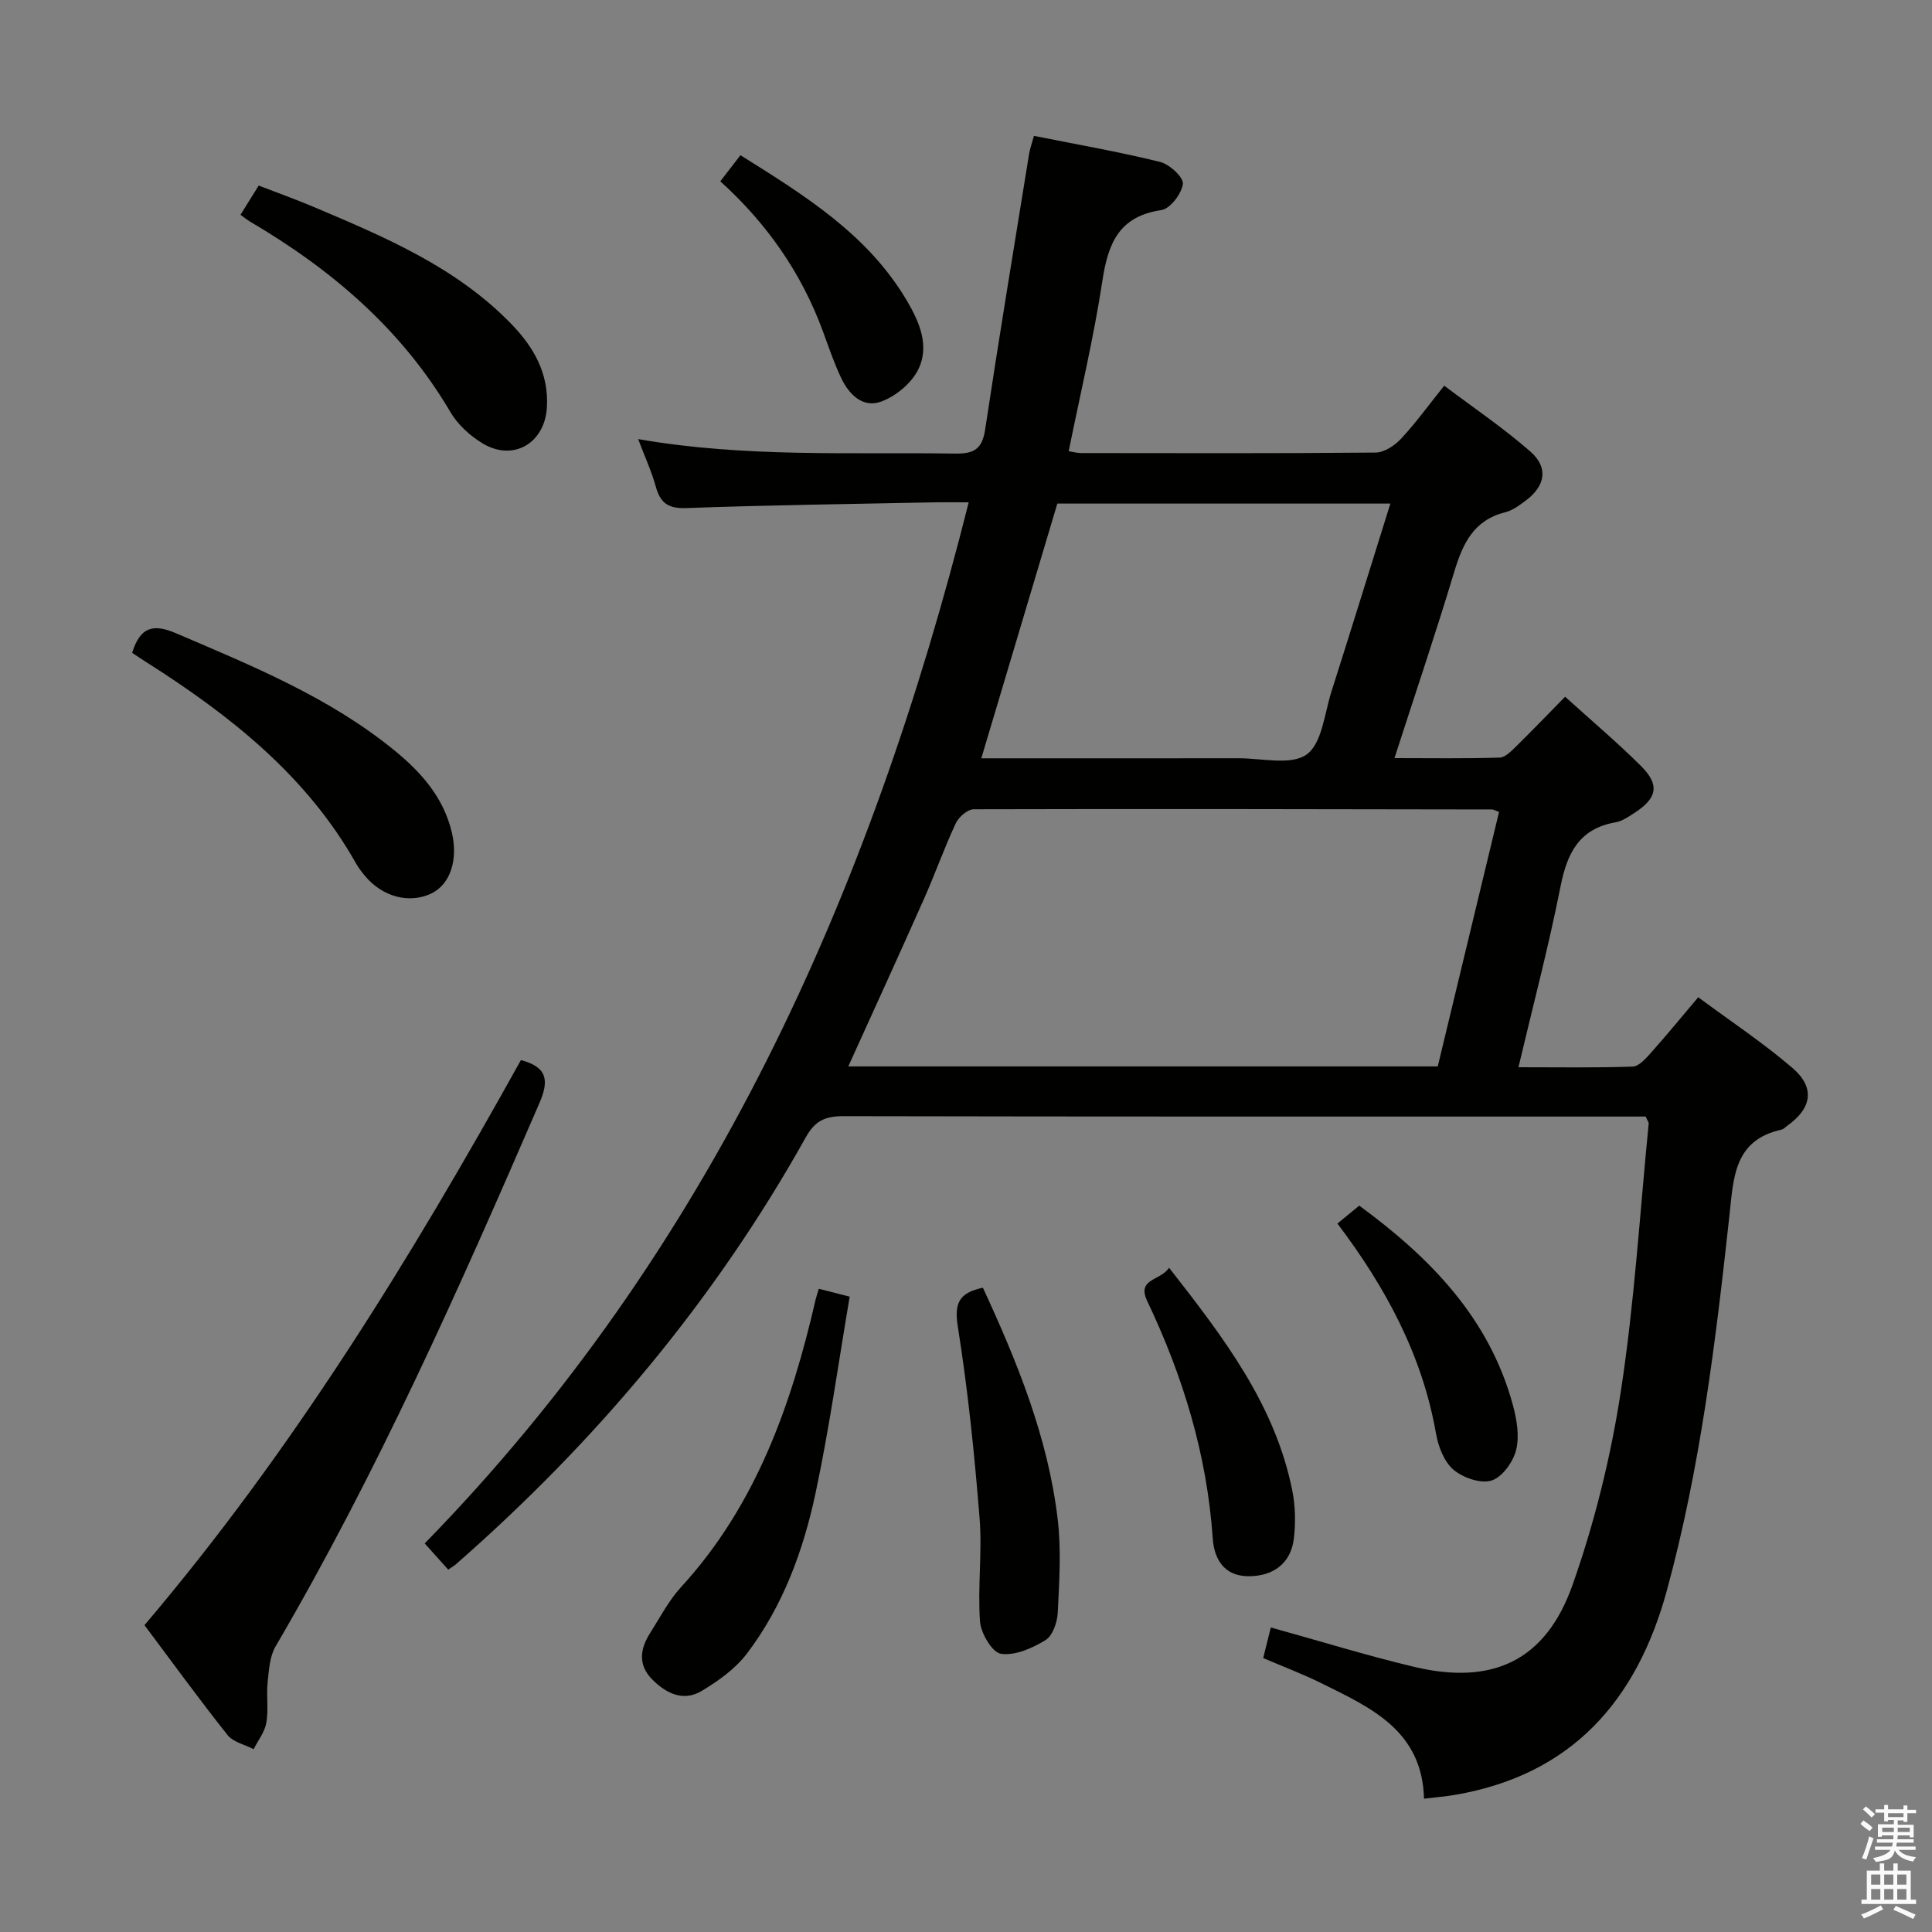 <svg enable-background="new 0 0 400 400" viewBox="0 0 400 400" xmlns="http://www.w3.org/2000/svg"><rect x="0" y="0" width="400" height="400" fill="#808080" stroke="none"/><path d="m385.2 377.6.6-.7c.6.4 1.3.9 1.9 1.5l-.6.7c-.8-.5-1.4-1-1.9-1.5zm.3 7.1c.6-1.4 1.1-2.9 1.5-4.5.3.1.6.3.9.4-.5 1.4-1 2.9-1.5 4.4zm.2-10.1.6-.6c.7.5 1.3 1.1 1.9 1.6l-.7.7c-.6-.6-1.2-1.2-1.8-1.7zm8.4-.8h.8v.9h1.8v.7h-1.8v1.8h-.8v-.3h-1.2v.9h3.3v2.6h-.8v-.4h-2.5c0 .3 0 .6-.1.8h3.4v.7h-3.5c0 .3-.1.6-.1.8h4v.7h-3.5c.7.9 1.9 1.3 3.6 1.5-.2.2-.4.5-.6.9-1.9-.3-3.2-1.1-3.8-2.3-.5 2.1-1.8 2-3.9 2.4-.2-.3-.4-.5-.6-.8 1.9-.4 3.1-.9 3.6-1.7h-3.2v-.7h3.5c.1-.2.1-.5.2-.8h-3.3v-.7h3.4c0-.2 0-.5 0-.8h-2.4v.3h-.8v-2.6h3.3v-.9h-1.2v.3h-.8v-1.8h-1.8v-.7h1.8v-.9h.8v.9h3.2zm-4.4 5.5h2.4c0-.3 0-.6 0-.9h-2.4zm1.2-3.1h3.2v-.8h-3.2zm4.4 2.2h-2.4v.9h2.5v-.9z" fill="#fafafb"/><path d="m389.2 385.8h.9v1.5h1.9v-1.5h.9v1.5h2.7v6h1.1v.9h-11.3v-.9h1.1v-6h2.7zm.2 8.7.5.8c-1.2.6-2.5 1.3-4 1.9-.2-.3-.3-.6-.6-.8 1.6-.6 3-1.3 4.1-1.9zm-2-4.3h1.9v-2.1h-1.9zm0 3.1h1.9v-2.2h-1.9zm2.7-3.1h1.9v-2.1h-1.9zm0 3.1h1.9v-2.2h-1.9zm2.4 1.3c1.4.6 2.7 1.2 4.1 1.8l-.5.9c-1.5-.7-2.8-1.4-4.1-1.9zm2.2-6.5h-1.9v2.1h1.9zm-1.9 5.2h1.9v-2.2h-1.9z" fill="#fafafb"/><g fill="#010100"><path d="m261.53 343.28c.55-2.21 1.06-4.25 1.58-6.33 10.18 2.82 19.84 5.81 29.65 8.15 16.25 3.87 27.27-1.24 32.83-16.99 4.55-12.89 7.89-26.42 9.97-39.94 2.83-18.37 3.95-37 5.78-55.52.03-.28-.24-.6-.62-1.48-1.52 0-3.3 0-5.08 0-53.66 0-107.33.03-160.99-.08-3.71-.01-5.86.87-7.81 4.36-18.86 33.76-43.37 62.95-72.42 88.39-.36.32-.79.56-1.62 1.14-1.49-1.67-2.99-3.34-4.87-5.43 59.04-60.47 92.19-134.25 112.63-215.55-2.97 0-5.24-.04-7.51.01-16.98.35-33.96.56-50.92 1.18-3.74.14-5.4-1-6.35-4.42-.87-3.16-2.26-6.17-3.66-9.86 22.14 3.86 43.92 2.67 65.66 3 3.88.06 5.57-.95 6.18-4.96 2.87-19.03 6.02-38.01 9.09-57.01.18-1.13.59-2.23 1.02-3.81 8.74 1.75 17.49 3.27 26.1 5.39 1.95.48 4.89 3.18 4.73 4.55-.24 2.03-2.63 5.16-4.46 5.43-8.77 1.28-11.02 6.88-12.2 14.62-1.79 11.77-4.57 23.38-6.98 35.3.98.15 1.76.38 2.54.38 20.33.02 40.67.09 61-.1 1.78-.02 3.93-1.43 5.24-2.83 3.05-3.27 5.69-6.92 8.97-11.02 6.11 4.61 12.3 8.78 17.86 13.66 3.76 3.3 3.07 7.1-.94 10.1-1.32.99-2.76 2.07-4.31 2.46-6.52 1.62-8.77 6.48-10.53 12.3-3.82 12.7-8.08 25.26-12.38 38.59 7.63 0 14.71.12 21.78-.11 1.2-.04 2.48-1.42 3.5-2.41 3.3-3.24 6.5-6.58 10.05-10.19 5.47 4.96 10.81 9.46 15.73 14.36 3.89 3.88 3.34 6.63-1.31 9.65-1.24.81-2.57 1.75-3.97 1.99-7.53 1.31-10.03 6.36-11.4 13.28-2.44 12.35-5.67 24.55-8.71 37.43 8.12 0 15.88.13 23.63-.13 1.3-.04 2.73-1.66 3.77-2.83 3.21-3.59 6.26-7.32 9.82-11.53 6.62 4.91 13.39 9.39 19.51 14.64 4.74 4.07 4.02 8.33-1.04 11.94-.41.29-.78.73-1.24.83-9.9 2.19-9.92 10.05-10.78 17.88-2.85 26.07-6.01 52.12-12.94 77.52-6.21 22.76-19.62 38.15-43.81 42.32-1.92.33-3.87.49-6.47.8-.38-14.15-11.05-18.85-21.26-23.91-3.82-1.89-7.84-3.41-12.04-5.21zm-85.9-122.49h122.04c4.26-17.69 8.49-35.25 12.69-52.68-1.07-.41-1.22-.52-1.38-.52-35.79-.06-71.58-.14-107.37-.04-1.28 0-3.12 1.6-3.73 2.91-2.39 5.11-4.27 10.45-6.56 15.61-5.1 11.48-10.34 22.91-15.69 34.72zm27.54-63.79c18.03 0 35.65.02 53.28-.01 4.81-.01 10.83 1.52 14.07-.78 3.19-2.27 3.69-8.47 5.14-13.02 4.11-12.9 8.1-25.83 12.2-38.93-23.38 0-46.29 0-68.95 0-5.25 17.57-10.4 34.84-15.74 52.74z"/><path d="m29.91 336.47c30.64-36.06 55.15-75.98 77.94-116.99 5.54 1.46 5.82 4.28 3.84 8.88-16.57 38.3-33.5 76.41-54.63 112.5-1.23 2.1-1.39 4.94-1.65 7.47-.29 2.77.21 5.64-.27 8.36-.33 1.91-1.72 3.65-2.63 5.46-1.83-.95-4.23-1.45-5.4-2.93-5.89-7.41-11.45-15.08-17.2-22.75z"/><path d="m27.36 135.16c1.65-5.34 4.33-6.09 9.06-4.06 15.88 6.8 31.88 13.3 45.41 24.4 5.48 4.5 10.03 9.68 11.72 16.86 1.33 5.66-.32 10.73-4.24 12.62-4.58 2.2-10.19.71-13.82-3.72-.63-.77-1.25-1.57-1.74-2.43-10.27-18.25-26.1-30.7-43.36-41.68-.97-.6-1.91-1.25-3.03-1.99z"/><path d="m169.53 266.83c1.91.49 3.63.92 6.39 1.63-2.33 13.67-4.21 27.28-7.07 40.68-2.53 11.9-6.75 23.37-14.19 33.19-2.4 3.16-5.92 5.69-9.38 7.76-3.8 2.28-7.39.52-10.28-2.42-2.95-3-2.47-6.31-.41-9.55 2.05-3.22 3.84-6.71 6.38-9.49 15.59-17 22.89-37.81 27.93-59.71.15-.62.37-1.22.63-2.09z"/><path d="m49.79 44.47c1.28-2.06 2.33-3.74 3.77-6.05 3.81 1.47 7.65 2.84 11.4 4.43 14.71 6.22 29.45 12.43 40.87 24.19 4.64 4.79 7.81 10.22 7.4 17.3-.43 7.38-6.92 11.3-13.31 7.46-2.61-1.57-5.16-3.91-6.69-6.52-10.08-17.14-24.6-29.49-41.48-39.41-.56-.33-1.06-.75-1.96-1.4z"/><path d="m203.5 266.61c7.12 15.4 13.49 31.02 15.49 47.98.75 6.34.32 12.85.01 19.27-.1 2-1.05 4.8-2.54 5.71-2.73 1.67-6.3 3.26-9.22 2.83-1.8-.26-4.16-4.24-4.34-6.69-.51-7.11.48-14.34-.09-21.44-1.06-13.21-2.41-26.43-4.49-39.51-.79-4.95.2-7.1 5.18-8.15z"/><path d="m242.04 262.47c11.38 14.54 21.98 28.42 25.52 46.16.64 3.21.7 6.66.32 9.91-.61 5.11-4.23 7.8-9.36 7.8-5.24 0-7.15-3.76-7.43-7.79-1.19-17.35-6.15-33.58-13.56-49.16-2.25-4.74 2.75-4.17 4.51-6.92z"/><path d="m149.13 37.54c1.39-1.8 2.6-3.37 4.17-5.41 13.19 8.27 26.33 16.34 34.46 30.12 2.61 4.43 4.9 9.62 2.15 14.63-1.48 2.7-4.57 5.21-7.49 6.27-3.79 1.38-6.63-1.47-8.24-4.84-1.49-3.13-2.6-6.44-3.8-9.7-4.44-12.09-11.6-22.35-21.25-31.07z"/><path d="m276.9 253.32c1.66-1.36 2.93-2.4 4.52-3.71 14.68 10.78 26.92 23.24 31.82 41.34.8 2.97 1.38 6.41.65 9.28-.62 2.47-2.89 5.62-5.09 6.3-2.26.69-5.9-.57-7.87-2.24-1.94-1.65-3.14-4.77-3.61-7.43-2.84-16.27-10.4-30.28-20.42-43.54z"/></g></svg>